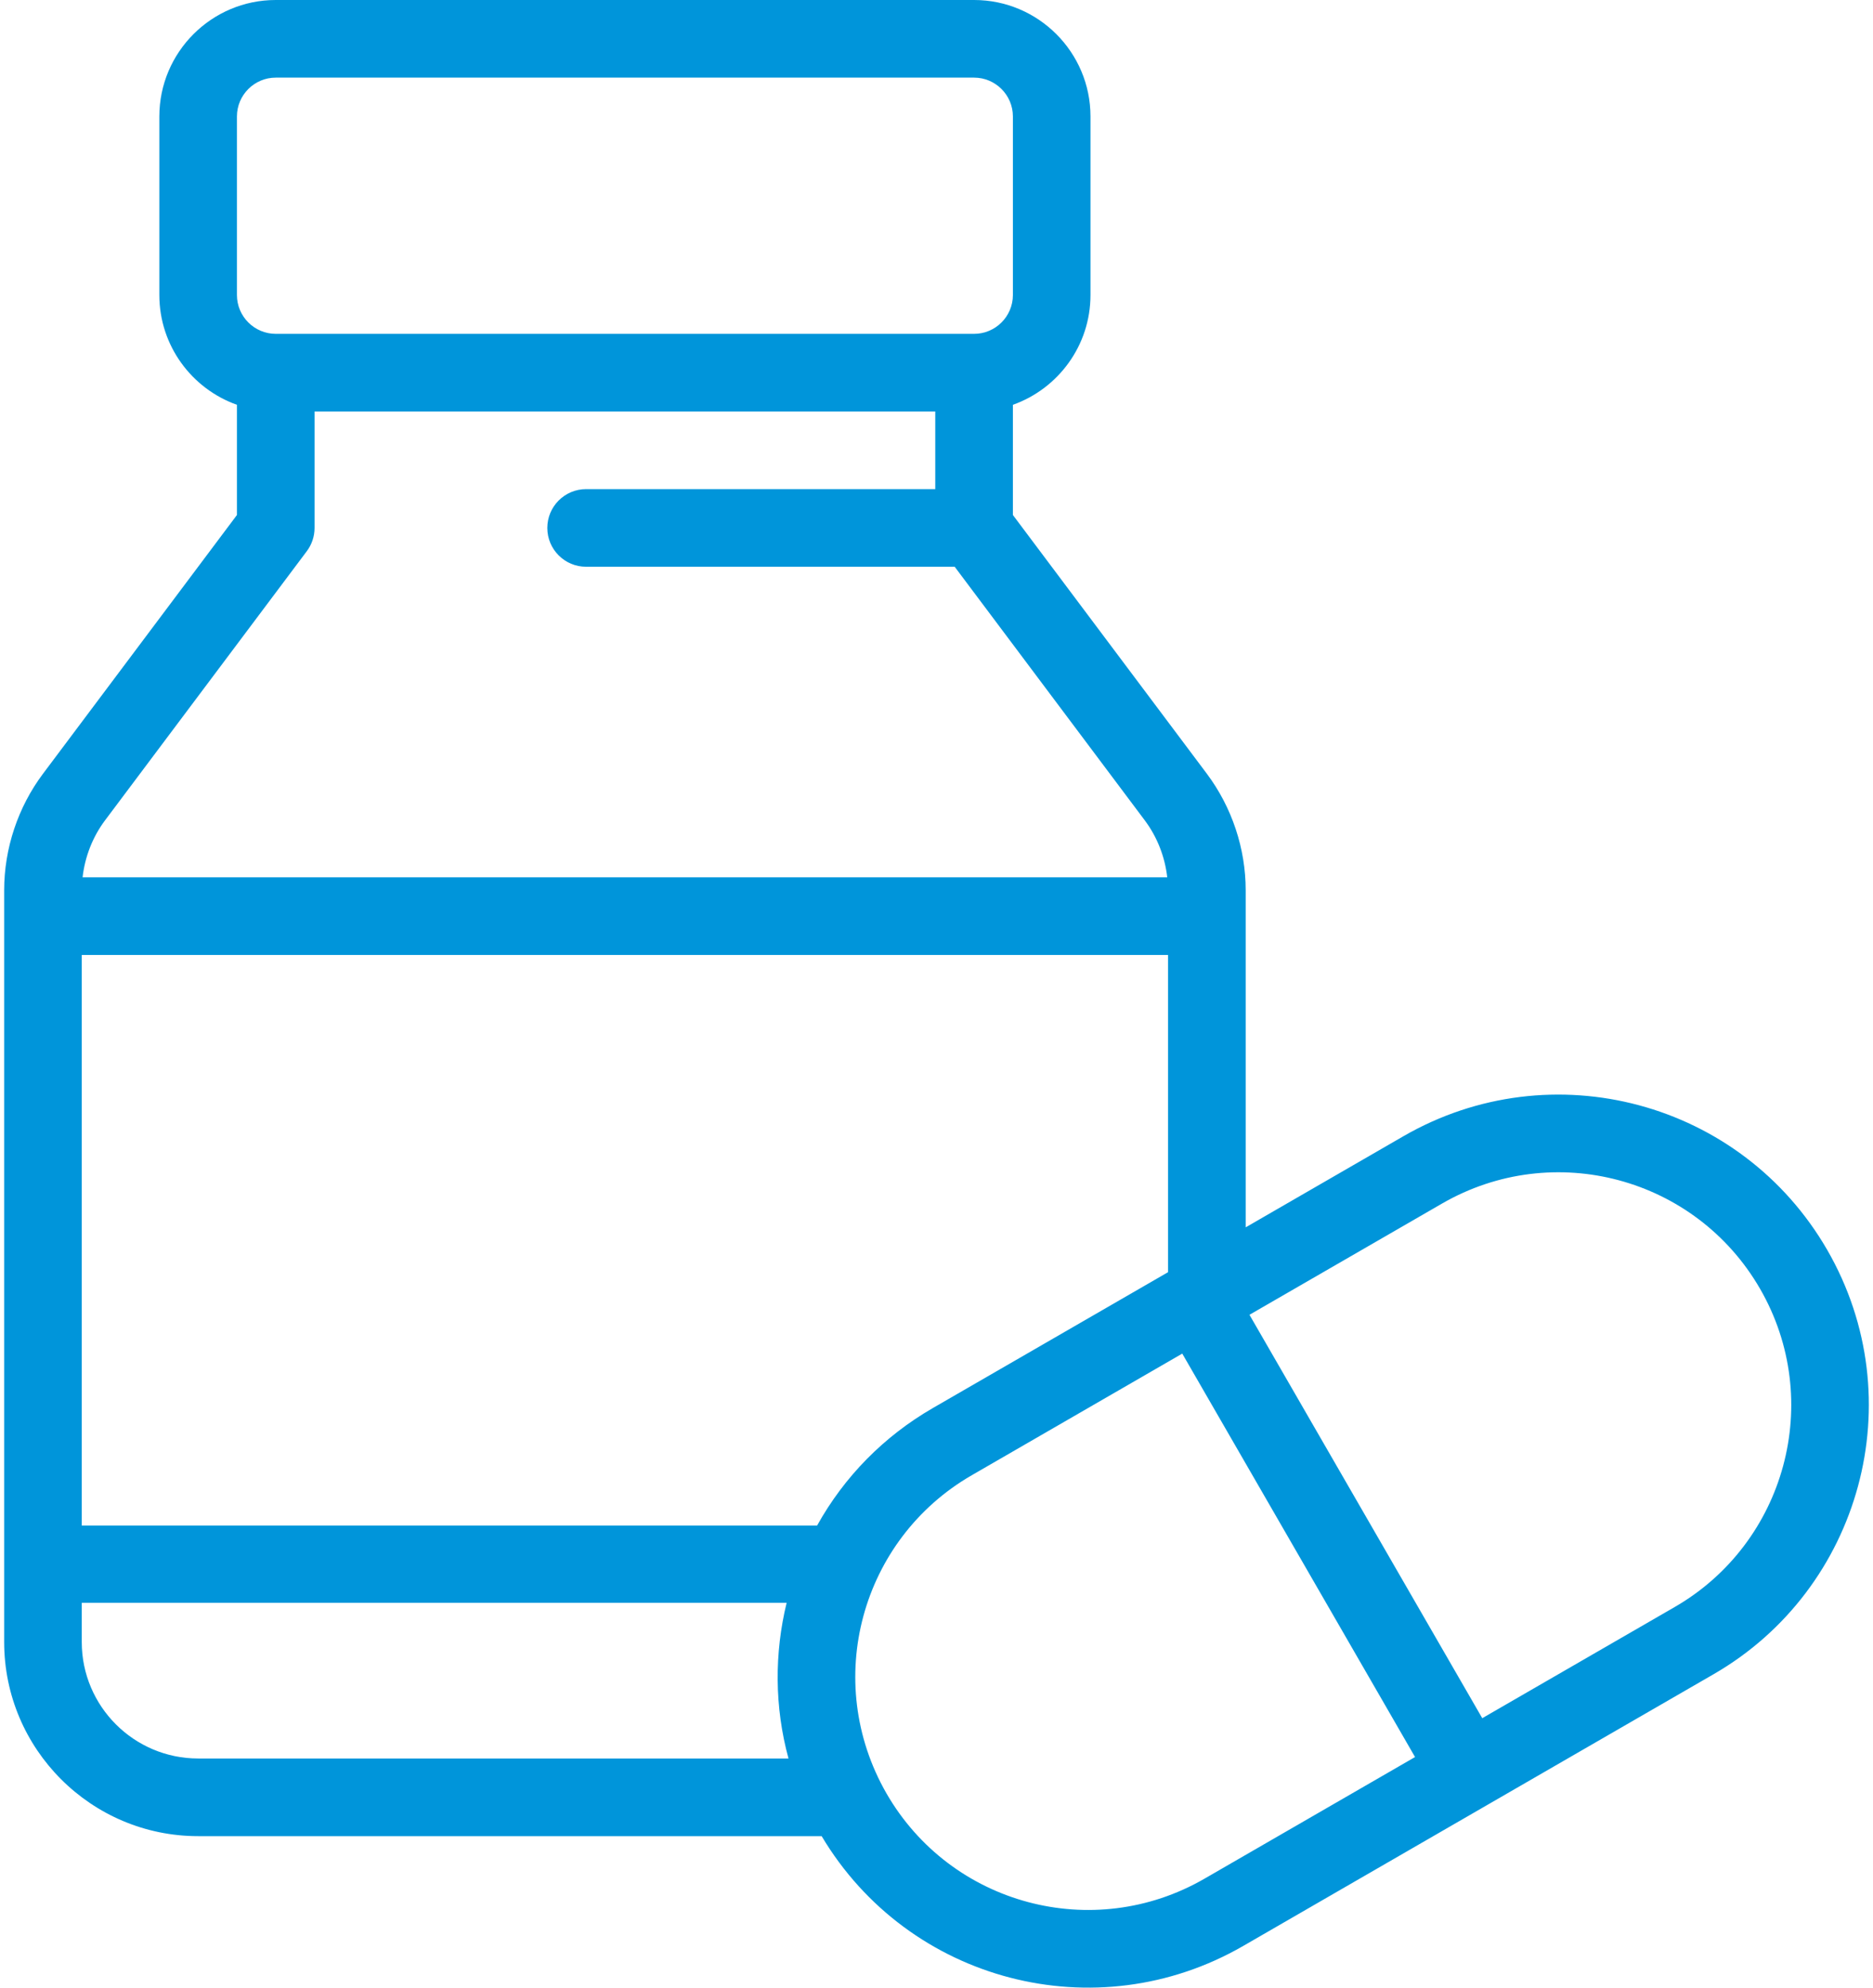 <svg width="66" height="70" viewBox="0 0 66 70" fill="none" xmlns="http://www.w3.org/2000/svg">
<path d="M64.388 44.021C61.365 38.787 54.683 36.995 49.448 40.018L43.895 43.224V31.352C43.895 29.884 43.409 28.428 42.528 27.251L35.692 18.137V14.256C37.283 13.692 38.426 12.172 38.426 10.39V4.101C38.426 1.84 36.586 0 34.325 0H9.716C7.455 0 5.615 1.84 5.615 4.101V10.39C5.615 12.172 6.758 13.692 8.349 14.256V18.137L1.513 27.252C0.632 28.428 0.147 29.884 0.147 31.352V57.829C0.147 61.598 3.213 64.665 6.982 64.665H28.953C32.018 69.803 38.628 71.523 43.809 68.531L60.385 58.961C65.574 55.965 67.425 49.284 64.388 44.021ZM8.349 4.101C8.349 3.347 8.963 2.734 9.716 2.734H34.325C35.078 2.734 35.692 3.347 35.692 4.101V10.39C35.692 11.144 35.078 11.757 34.325 11.757H9.716C8.963 11.757 8.349 11.144 8.349 10.39V4.101H8.349ZM3.701 28.891L10.81 19.413C10.988 19.177 11.084 18.889 11.084 18.593V14.492H32.957V17.226H20.653C19.898 17.226 19.286 17.838 19.286 18.593C19.286 19.348 19.898 19.96 20.653 19.96H33.641L40.339 28.891C40.777 29.475 41.049 30.175 41.131 30.897H2.91C2.992 30.174 3.264 29.475 3.701 28.891ZM6.982 61.93C4.721 61.93 2.881 60.091 2.881 57.829V56.448H27.719C27.286 58.221 27.289 60.114 27.785 61.931H6.982V61.93ZM28.792 53.728H2.881V33.631H41.16V44.803L32.872 49.588C31.144 50.586 29.748 52.007 28.792 53.728ZM42.443 66.163C38.519 68.429 33.506 67.089 31.239 63.163C28.961 59.199 30.341 54.208 34.24 51.956L41.66 47.671L49.863 61.879L42.443 66.163ZM59.017 56.593L52.231 60.511L44.028 46.304L50.815 42.386C54.741 40.12 59.752 41.462 62.02 45.388C64.297 49.334 62.912 54.344 59.017 56.593Z" fill="#0095DA"/>
</svg>
